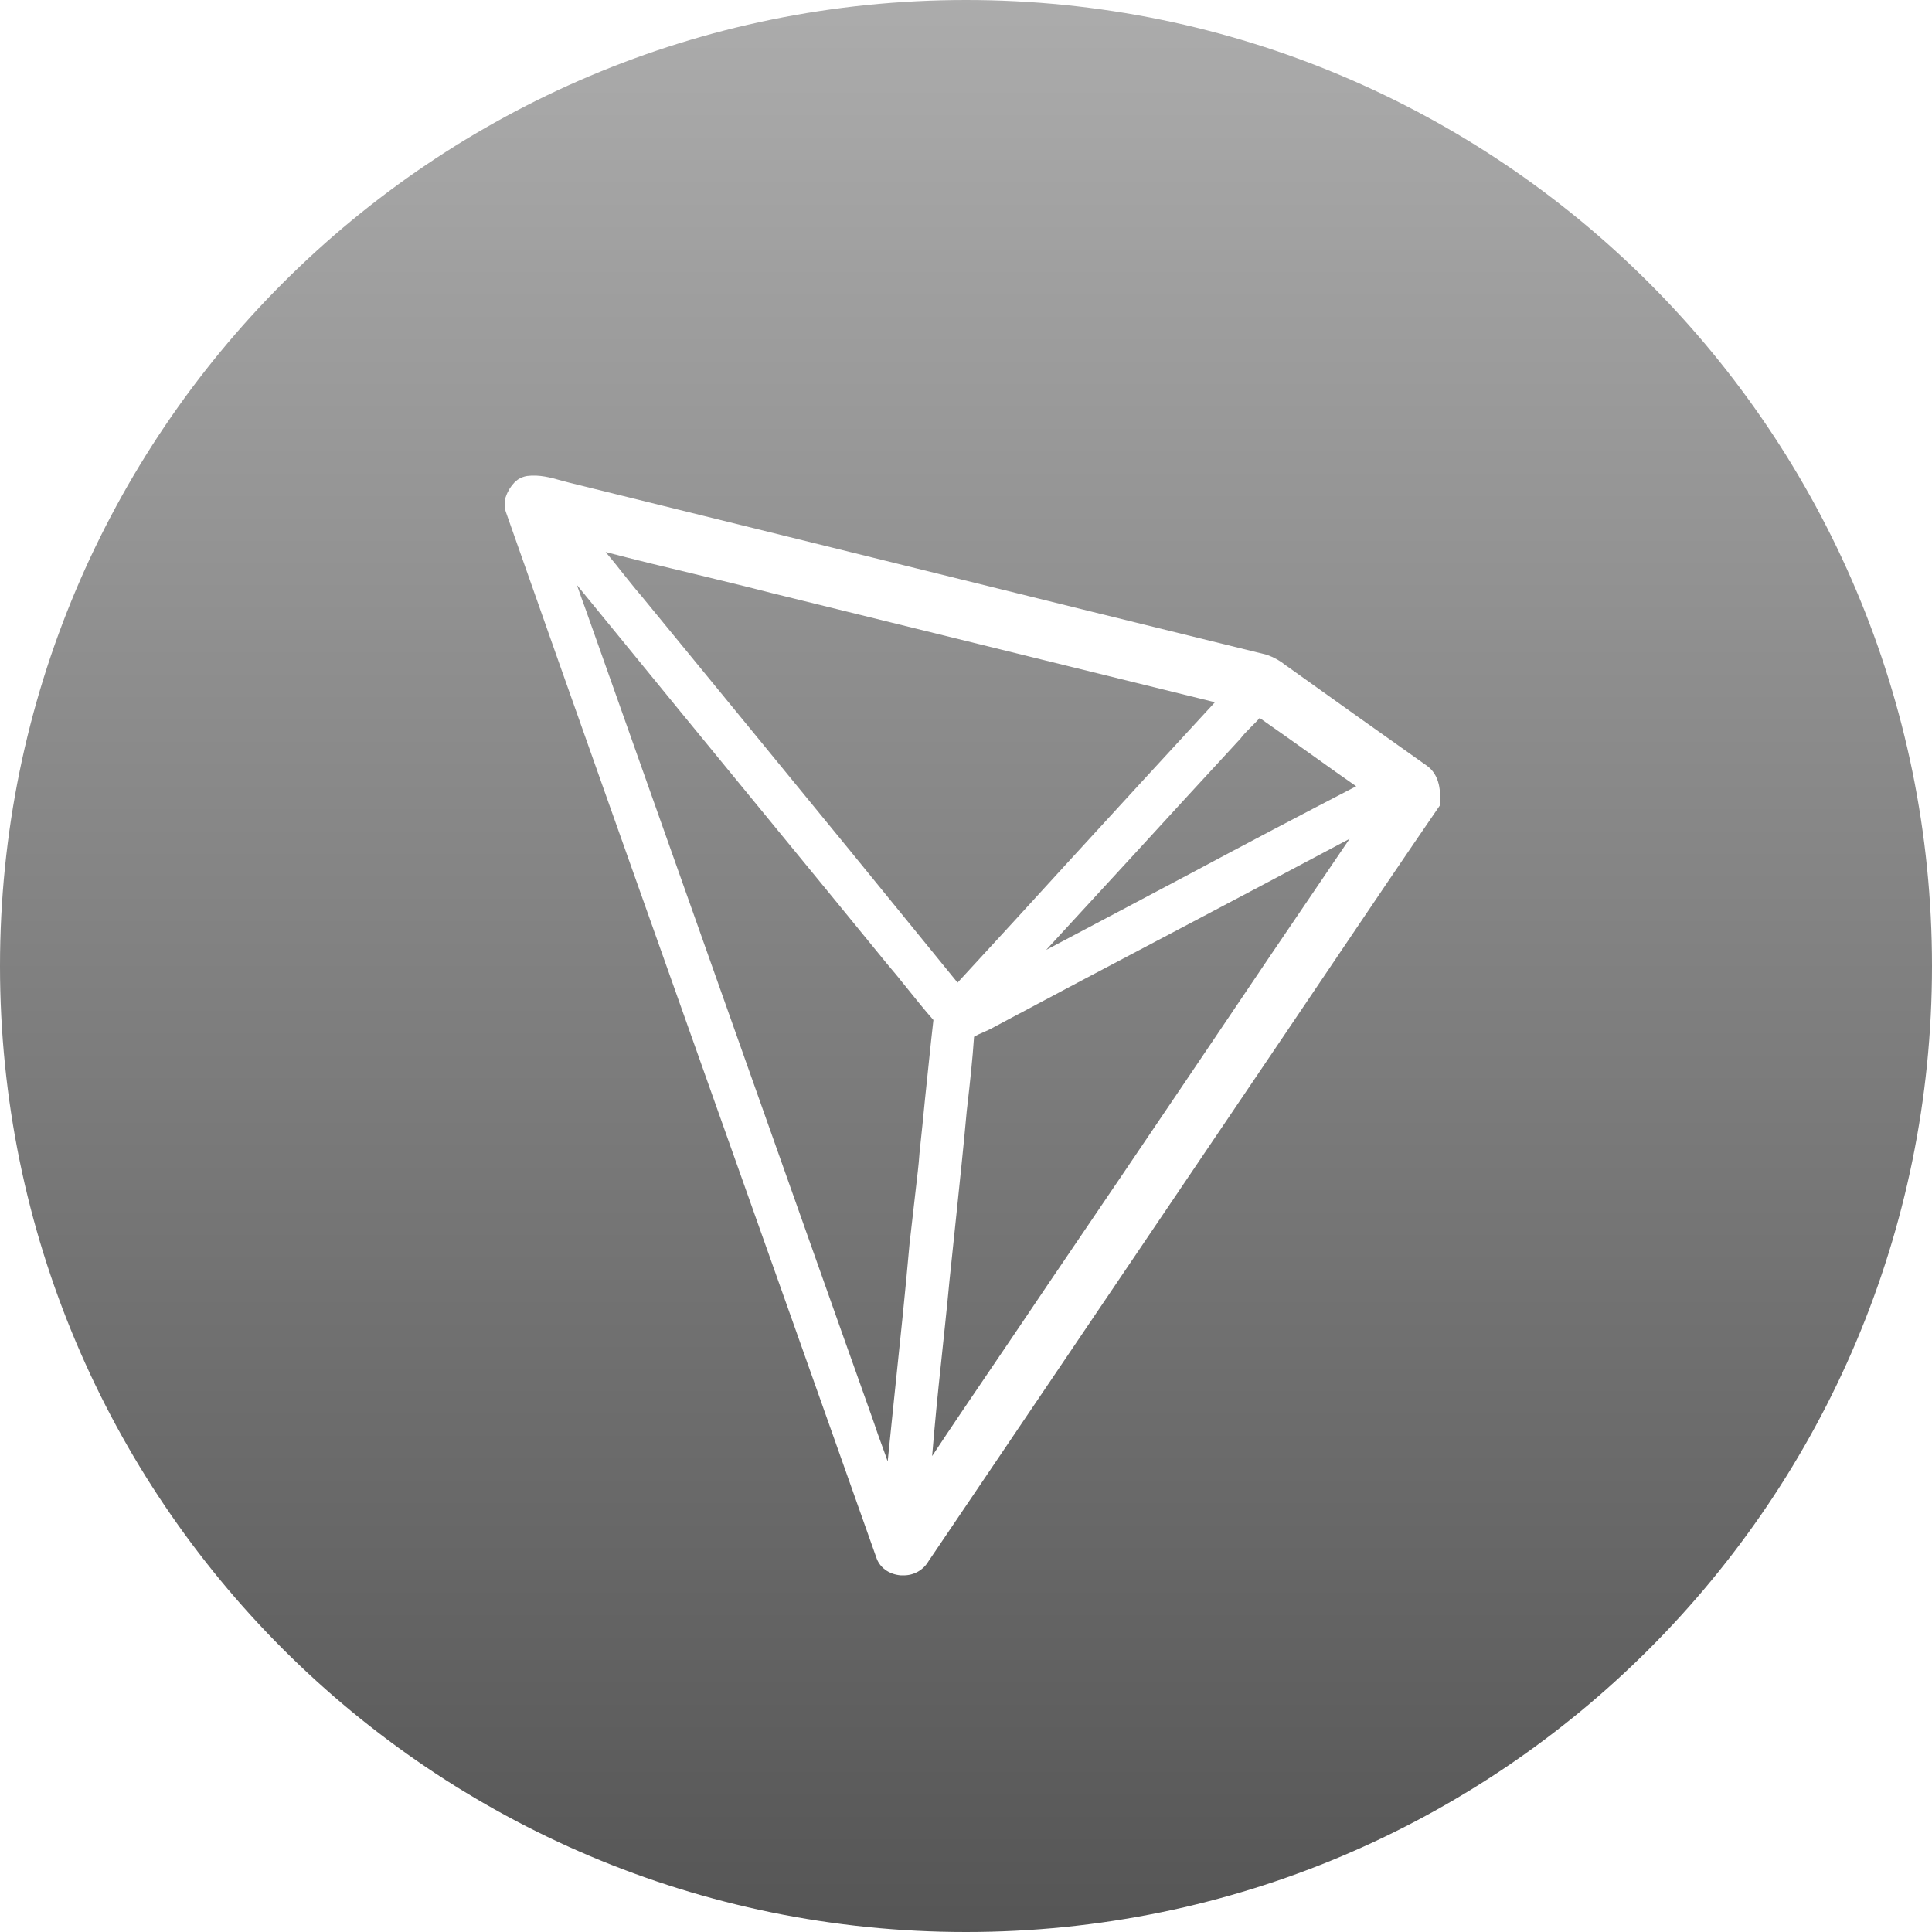 <svg width="65" height="65" viewBox="0 0 65 65" version="1.1" xmlns="http://www.w3.org/2000/svg" xmlns:xlink="http://www.w3.org/1999/xlink">
<title>TRX</title>
<desc>Created using Figma</desc>
<g id="Canvas" transform="translate(-975 844)">
<g id="TRX">
<g id="Combined Shape">
<use xlink:href="#path0_fill" transform="translate(975 -844)" fill="url(#paint0_linear)"/>
</g>
</g>
</g>
<defs>
<linearGradient id="paint0_linear" x1="0" y1="0" x2="1" y2="0" gradientUnits="userSpaceOnUse" gradientTransform="matrix(0 65 -65 0 32.5 0)">
<stop offset="0" stop-color="#ACACAC"/>
<stop offset="1" stop-color="#555555"/>
</linearGradient>
<path id="path0_fill" fill-rule="evenodd" d="M 32.5 0C 14.551 0 0 14.551 0 32.5C 0 50.449 14.551 65 32.5 65C 50.449 65 65 50.449 65 32.5C 65 14.551 50.449 0 32.5 0ZM 47.977 25.742C 46.499 24.694 44.918 23.574 43.371 22.464C 43.336 22.439 43.303 22.413 43.26 22.387C 43.079 22.238 42.874 22.121 42.653 22.041L 42.635 22.032C 38.498 21.018 34.291 19.978 30.223 18.972L 19.153 16.239L 18.863 16.162C 18.53 16.067 18.145 15.962 17.734 16.014C 17.622 16.031 17.515 16.073 17.42 16.136L 17.316 16.223C 17.187 16.356 17.087 16.515 17.026 16.691L 17 16.761L 17 17.159L 17.018 17.22C 19.349 23.852 21.743 30.58 24.052 37.09C 25.83 42.103 27.678 47.294 29.48 52.393C 29.591 52.739 29.907 52.966 30.301 53L 30.386 53C 30.737 53.009 31.065 52.826 31.241 52.522L 38.012 42.509C 39.66 40.072 41.31 37.629 42.96 35.192L 44.986 32.191C 46.096 30.545 47.243 28.845 48.381 27.189L 48.44 27.104L 48.44 26.999C 48.466 26.695 48.473 26.072 47.977 25.741L 47.977 25.742ZM 40.045 29.392C 38.454 30.232 36.831 31.1 35.198 31.958L 38.054 28.854C 39.242 27.554 40.481 26.209 41.695 24.892L 41.721 24.866C 41.823 24.727 41.952 24.597 42.089 24.459C 42.182 24.364 42.285 24.268 42.38 24.155C 43.012 24.599 43.652 25.049 44.268 25.491C 44.712 25.811 45.166 26.133 45.628 26.453C 43.761 27.42 41.899 28.4 40.045 29.392ZM 35.96 28.976C 34.737 30.319 33.472 31.698 32.216 33.059C 29.778 30.059 27.333 27.066 24.881 24.078L 21.59 20.063L 21.582 20.054C 21.334 19.769 21.094 19.456 20.855 19.162C 20.702 18.962 20.539 18.772 20.376 18.572C 21.368 18.831 22.369 19.075 23.351 19.308C 24.215 19.517 25.112 19.734 25.992 19.96L 40.875 23.626C 39.225 25.413 37.566 27.224 35.96 28.976ZM 31.659 45.874C 31.753 44.964 31.857 44.028 31.942 43.108C 32.02 42.37 32.096 41.617 32.173 40.897C 32.292 39.743 32.421 38.548 32.525 37.377L 32.549 37.17C 32.634 36.422 32.719 35.653 32.771 34.88C 32.87 34.823 32.974 34.774 33.08 34.731C 33.208 34.672 33.335 34.62 33.463 34.543C 35.438 33.492 37.412 32.443 39.395 31.403C 41.371 30.364 43.397 29.287 45.406 28.221C 43.583 30.899 41.768 33.581 39.96 36.269C 38.43 38.529 36.857 40.862 35.292 43.16C 34.678 44.079 34.036 45.015 33.429 45.916C 32.745 46.923 32.044 47.953 31.361 48.987C 31.446 47.946 31.548 46.897 31.659 45.874ZM 19.745 20.618C 19.634 20.306 19.512 19.985 19.41 19.682C 21.719 22.509 24.043 25.352 26.309 28.109C 27.48 29.539 28.651 30.961 29.822 32.401C 30.053 32.669 30.285 32.956 30.506 33.233C 30.797 33.588 31.087 33.962 31.404 34.317C 31.3 35.209 31.215 36.111 31.121 36.977C 31.061 37.584 31.002 38.193 30.934 38.809L 30.934 38.816C 30.908 39.205 30.856 39.597 30.814 39.978L 30.617 41.704L 30.608 41.763C 30.455 43.515 30.266 45.284 30.087 47C 30.011 47.711 29.942 48.44 29.865 49.168C 29.822 49.039 29.772 48.908 29.728 48.785C 29.597 48.432 29.472 48.077 29.352 47.72L 28.436 45.145L 19.744 20.618L 19.745 20.618Z"/>
</defs>
</svg>
